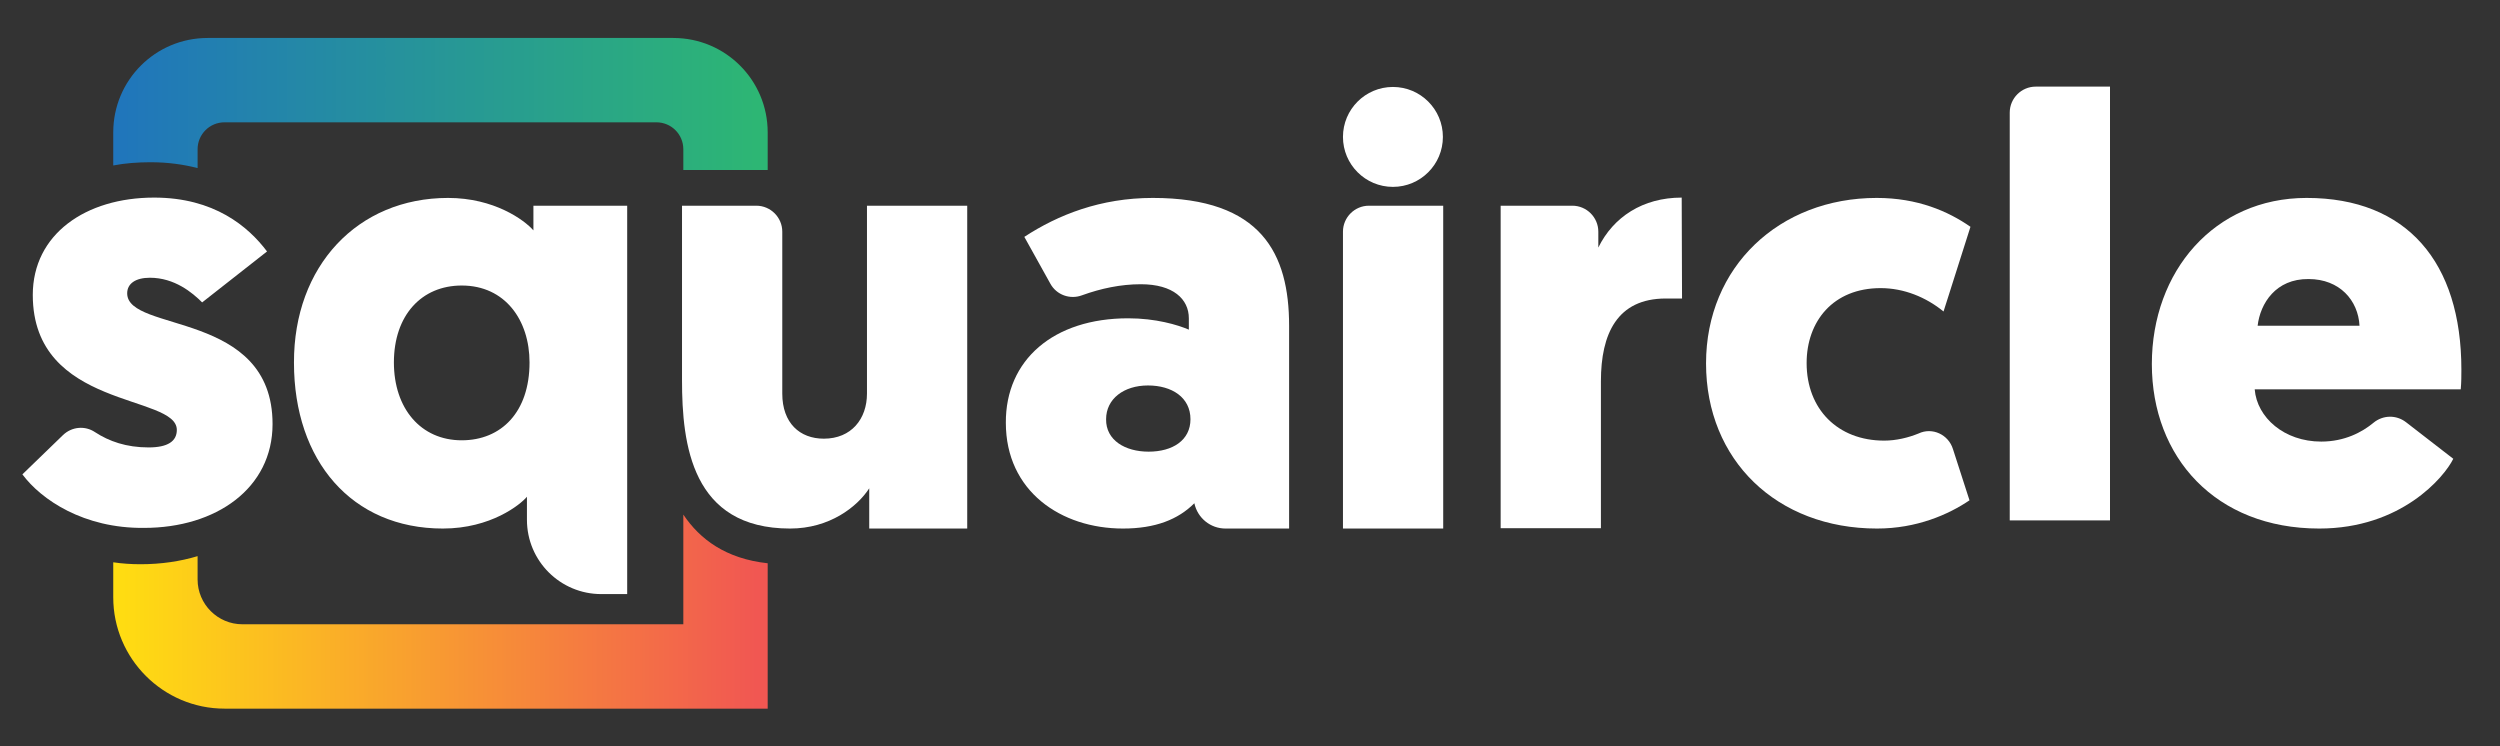 <svg width="134" height="40" viewBox="0 0 134 40" fill="none" xmlns="http://www.w3.org/2000/svg">
<rect x="0" y="0" width="134" height="40" fill="#333333" stroke="none"/>
<path d="M8.07 8.696C9.009 8.696 9.843 8.817 10.591 9.009V8C10.591 7.2 11.235 6.556 12.035 6.556H35.183C35.983 6.556 36.626 7.2 36.626 8V9.113H41.148V7.096C41.148 4.296 38.887 2.035 36.087 2.035H11.13C8.33 2.035 6.07 4.296 6.07 7.096V8.869C6.696 8.748 7.374 8.696 8.07 8.696Z" fill="url(#paint0_linear_293_234)"/>
<path d="M36.626 27.582V33.461H12.991C11.67 33.461 10.591 32.383 10.591 31.061V29.809C9.67 30.087 8.643 30.243 7.53 30.243C7.026 30.243 6.539 30.209 6.07 30.139V32.017C6.07 35.304 8.748 37.983 12.035 37.983H41.148V30.191C38.904 29.948 37.513 28.904 36.626 27.582Z" fill="url(#paint1_linear_293_234)"/>
<path d="M1.2 25.426L3.374 23.322C3.843 22.869 4.557 22.8 5.096 23.165C5.843 23.652 6.765 23.982 7.965 23.982C8.991 23.982 9.478 23.652 9.478 23.043C9.478 21.113 1.757 21.948 1.757 15.809C1.757 12.556 4.591 10.591 8.261 10.591C11.478 10.591 13.304 12.139 14.313 13.478L10.835 16.209C10.313 15.687 9.357 14.887 8.035 14.887C7.27 14.887 6.817 15.2 6.817 15.722C6.817 17.843 14.609 16.626 14.609 22.73C14.609 26.174 11.583 28.295 7.722 28.295C4.487 28.33 2.209 26.782 1.2 25.426Z" fill="white"/>
<path d="M28.591 11.026H33.617V31.843H32.226C30.035 31.843 28.244 30.07 28.244 27.861V26.626C27.896 27.043 26.313 28.33 23.739 28.33C18.852 28.33 15.757 24.696 15.757 19.443C15.739 14.261 19.165 10.609 24.017 10.609C26.487 10.609 28.104 11.791 28.591 12.348V11.026ZM24.748 15.304C22.591 15.304 21.113 16.904 21.113 19.426C21.113 21.896 22.556 23.6 24.748 23.6C26.87 23.6 28.383 22.087 28.383 19.426C28.383 17.165 27.078 15.304 24.748 15.304Z" fill="white"/>
<path d="M41.93 21.095C41.93 22.678 42.87 23.513 44.157 23.513C45.635 23.513 46.47 22.452 46.47 21.095V11.026H51.843V28.33H46.591V26.174C45.948 27.165 44.47 28.33 42.348 28.33C37.078 28.33 36.556 23.826 36.556 20.382V11.026H40.539C41.304 11.026 41.93 11.652 41.93 12.417V21.095Z" fill="white"/>
<path d="M60.47 17.061C61.948 17.061 63.113 17.409 63.722 17.669V17.061C63.722 16.035 62.887 15.235 61.148 15.235C60.07 15.235 59.009 15.461 58 15.826C57.356 16.07 56.626 15.809 56.296 15.2L54.904 12.696C56.713 11.513 58.991 10.609 61.791 10.609C67.617 10.609 69.096 13.6 69.096 17.461V28.33H65.687C64.887 28.33 64.191 27.774 64.017 26.974C63.148 27.843 61.93 28.33 60.191 28.33C56.87 28.33 53.913 26.33 53.913 22.661C53.896 19.287 56.47 17.061 60.47 17.061ZM61.565 24.209C62.852 24.209 63.809 23.6 63.809 22.47C63.809 21.304 62.817 20.661 61.53 20.661C60.243 20.661 59.287 21.374 59.287 22.47C59.27 23.6 60.313 24.209 61.565 24.209Z" fill="white"/>
<path d="M77.356 28.33H71.983V12.417C71.983 11.652 72.609 11.026 73.374 11.026H77.356V28.33Z" fill="white"/>
<path d="M90.157 16H89.287C86.678 16 85.809 17.895 85.809 20.434V28.313H80.435V11.026H84.278C85.043 11.026 85.67 11.652 85.67 12.417V13.269C86.47 11.634 88.052 10.591 90.139 10.591L90.157 16Z" fill="white"/>
<path d="M104.678 24.07L105.565 26.817C104.435 27.583 102.73 28.33 100.609 28.33C95.235 28.33 91.444 24.661 91.444 19.478C91.444 14.296 95.374 10.609 100.591 10.609C102.783 10.609 104.417 11.322 105.617 12.156L104.174 16.696C103.235 15.93 102.052 15.443 100.8 15.443C98.261 15.443 96.835 17.217 96.835 19.461C96.835 21.93 98.504 23.617 100.991 23.617C101.635 23.617 102.278 23.461 102.835 23.235C103.565 22.887 104.435 23.287 104.678 24.07Z" fill="white"/>
<path d="M109.113 4.643H113.096V27.895H107.722V6.035C107.722 5.269 108.348 4.643 109.113 4.643Z" fill="white"/>
<path d="M120.852 20.869C120.974 22.383 122.435 23.669 124.417 23.669C125.67 23.669 126.609 23.165 127.217 22.661C127.722 22.243 128.435 22.226 128.957 22.626L131.496 24.591C131.009 25.583 128.696 28.33 124.313 28.33C118.748 28.33 115.339 24.504 115.339 19.513C115.339 14.556 118.678 10.609 123.635 10.609C129.009 10.609 131.93 14.052 131.93 19.809C131.93 20.122 131.93 20.487 131.896 20.869H120.852ZM121.009 17.461H126.47C126.4 16.104 125.409 14.957 123.739 14.957C121.983 14.939 121.148 16.261 121.009 17.461Z" fill="white"/>
<path d="M74.661 10.017C76.14 10.017 77.339 8.818 77.339 7.339C77.339 5.86 76.14 4.661 74.661 4.661C73.182 4.661 71.983 5.86 71.983 7.339C71.983 8.818 73.182 10.017 74.661 10.017Z" fill="white"/>
<defs>
<linearGradient id="paint0_linear_293_234" x1="6.071" y1="5.565" x2="41.155" y2="5.565" gradientUnits="userSpaceOnUse">
<stop stop-color="#2075BC"/>
<stop offset="0.983" stop-color="#2DB674"/>
</linearGradient>
<linearGradient id="paint1_linear_293_234" x1="6.071" y1="32.78" x2="41.155" y2="32.78" gradientUnits="userSpaceOnUse">
<stop stop-color="#FFDE11"/>
<stop offset="0.983" stop-color="#F15752"/>
</linearGradient>
</defs>
</svg>
